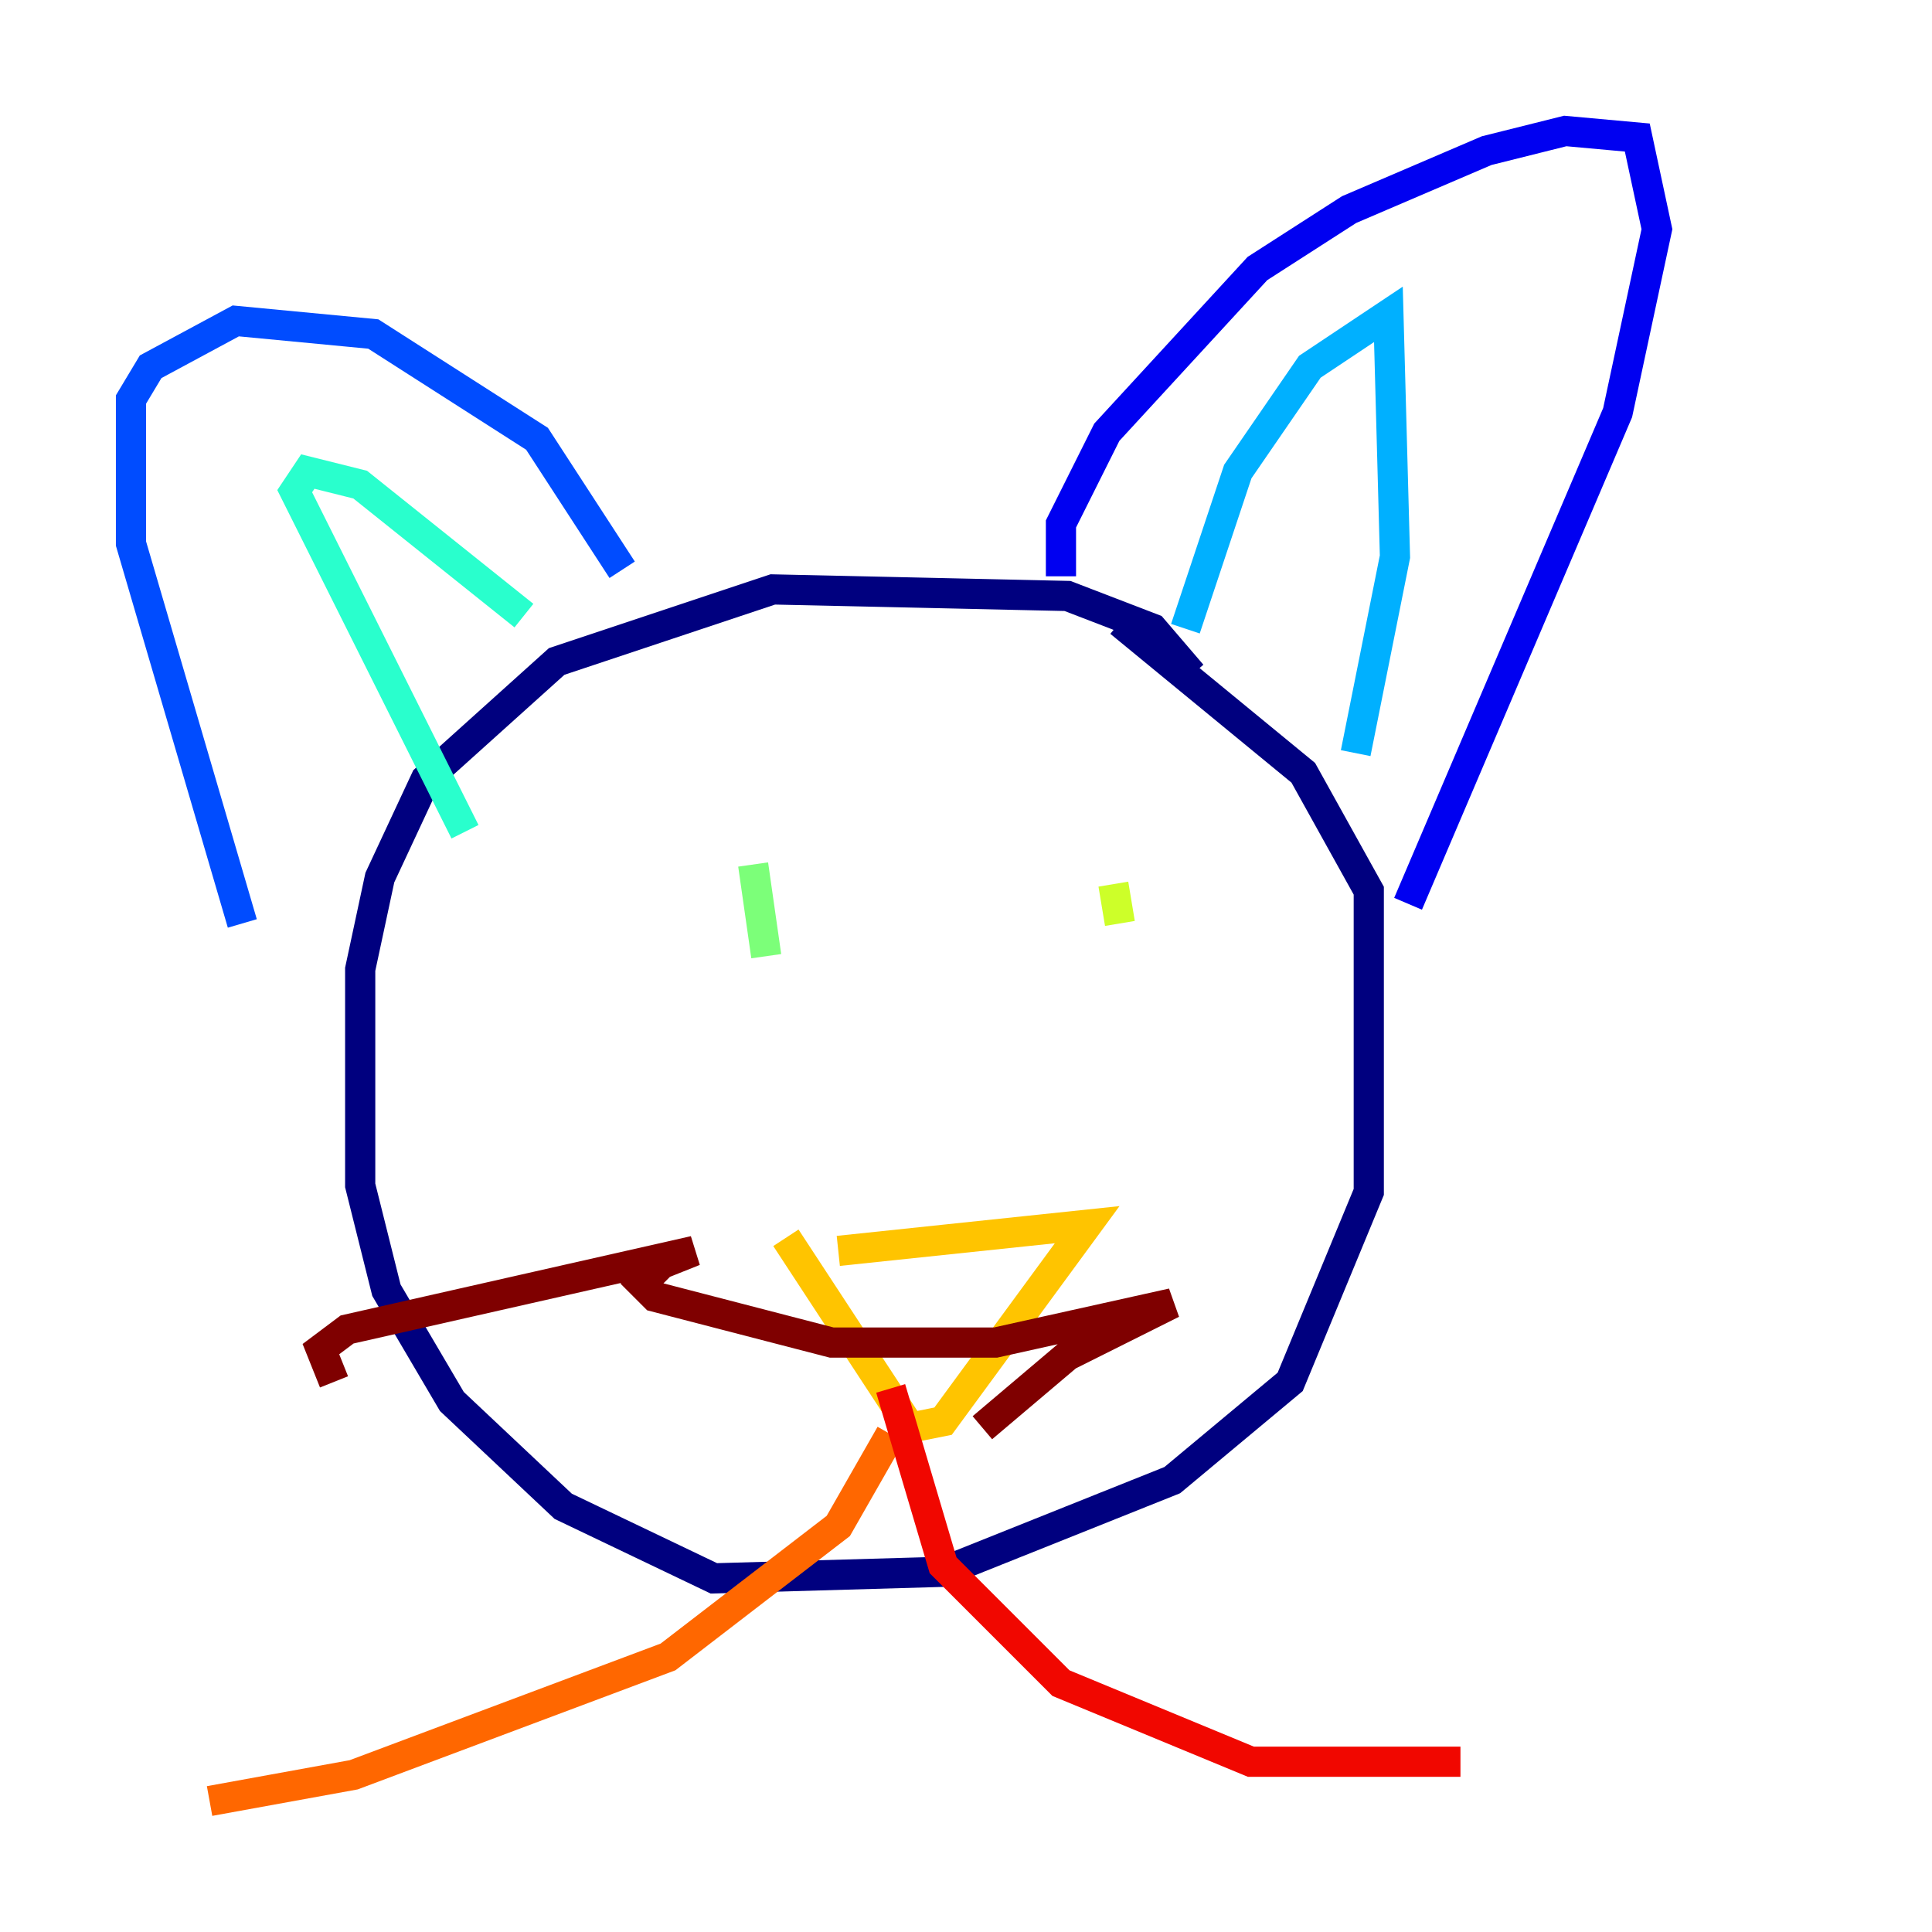 <?xml version="1.0" encoding="utf-8" ?>
<svg baseProfile="tiny" height="128" version="1.2" viewBox="0,0,128,128" width="128" xmlns="http://www.w3.org/2000/svg" xmlns:ev="http://www.w3.org/2001/xml-events" xmlns:xlink="http://www.w3.org/1999/xlink"><defs /><polyline fill="none" points="78.969,44.691 76.366,41.654 70.725,39.485 51.2,39.051 36.881,43.824 28.203,51.634 25.166,58.142 23.864,64.217 23.864,78.536 25.6,85.478 29.939,92.854 37.315,99.797 47.295,104.57 62.481,104.136 77.668,98.061 85.478,91.552 90.685,78.969 90.685,59.01 86.346,51.2 74.197,41.22" stroke="#00007f" stroke-width="2" /><polyline fill="none" points="70.291,38.183 70.291,34.712 73.329,28.637 83.308,17.79 89.383,13.885 98.495,9.98 103.702,8.678 108.475,9.112 109.776,15.186 107.173,27.336 93.288,59.878" stroke="#0000f1" stroke-width="2" /><polyline fill="none" points="41.22,37.749 35.58,29.071 24.732,22.129 15.62,21.261 9.98,24.298 8.678,26.468 8.678,36.014 16.054,61.18" stroke="#004cff" stroke-width="2" /><polyline fill="none" points="78.536,41.654 82.007,31.241 86.78,24.298 91.986,20.827 92.42,36.881 89.817,49.898" stroke="#00b0ff" stroke-width="2" /><polyline fill="none" points="34.712,40.786 23.864,32.108 20.393,31.241 19.525,32.542 30.807,55.105" stroke="#29ffcd" stroke-width="2" /><polyline fill="none" points="49.898,57.275 50.766,63.349" stroke="#7cff79" stroke-width="2" /><polyline fill="none" points="73.763,58.576 74.197,61.18" stroke="#cdff29" stroke-width="2" /><polyline fill="none" points="55.539,82.875 72.027,81.139 62.481,94.156 60.312,94.59 52.068,82.007" stroke="#ffc400" stroke-width="2" /><polyline fill="none" points="59.01,95.024 55.539,101.098 44.258,109.776 23.43,117.586 13.885,119.322" stroke="#ff6700" stroke-width="2" /><polyline fill="none" points="59.01,91.986 62.481,103.702 70.291,111.512 82.875,116.719 96.759,116.719" stroke="#f10700" stroke-width="2" /><polyline fill="none" points="65.085,94.59 70.725,89.817 77.668,86.346 65.953,88.949 55.105,88.949 43.39,85.912 42.522,85.044 43.824,83.742 45.993,82.875 22.997,88.081 21.261,89.383 22.129,91.552" stroke="#7f0000" stroke-width="2" /></svg>